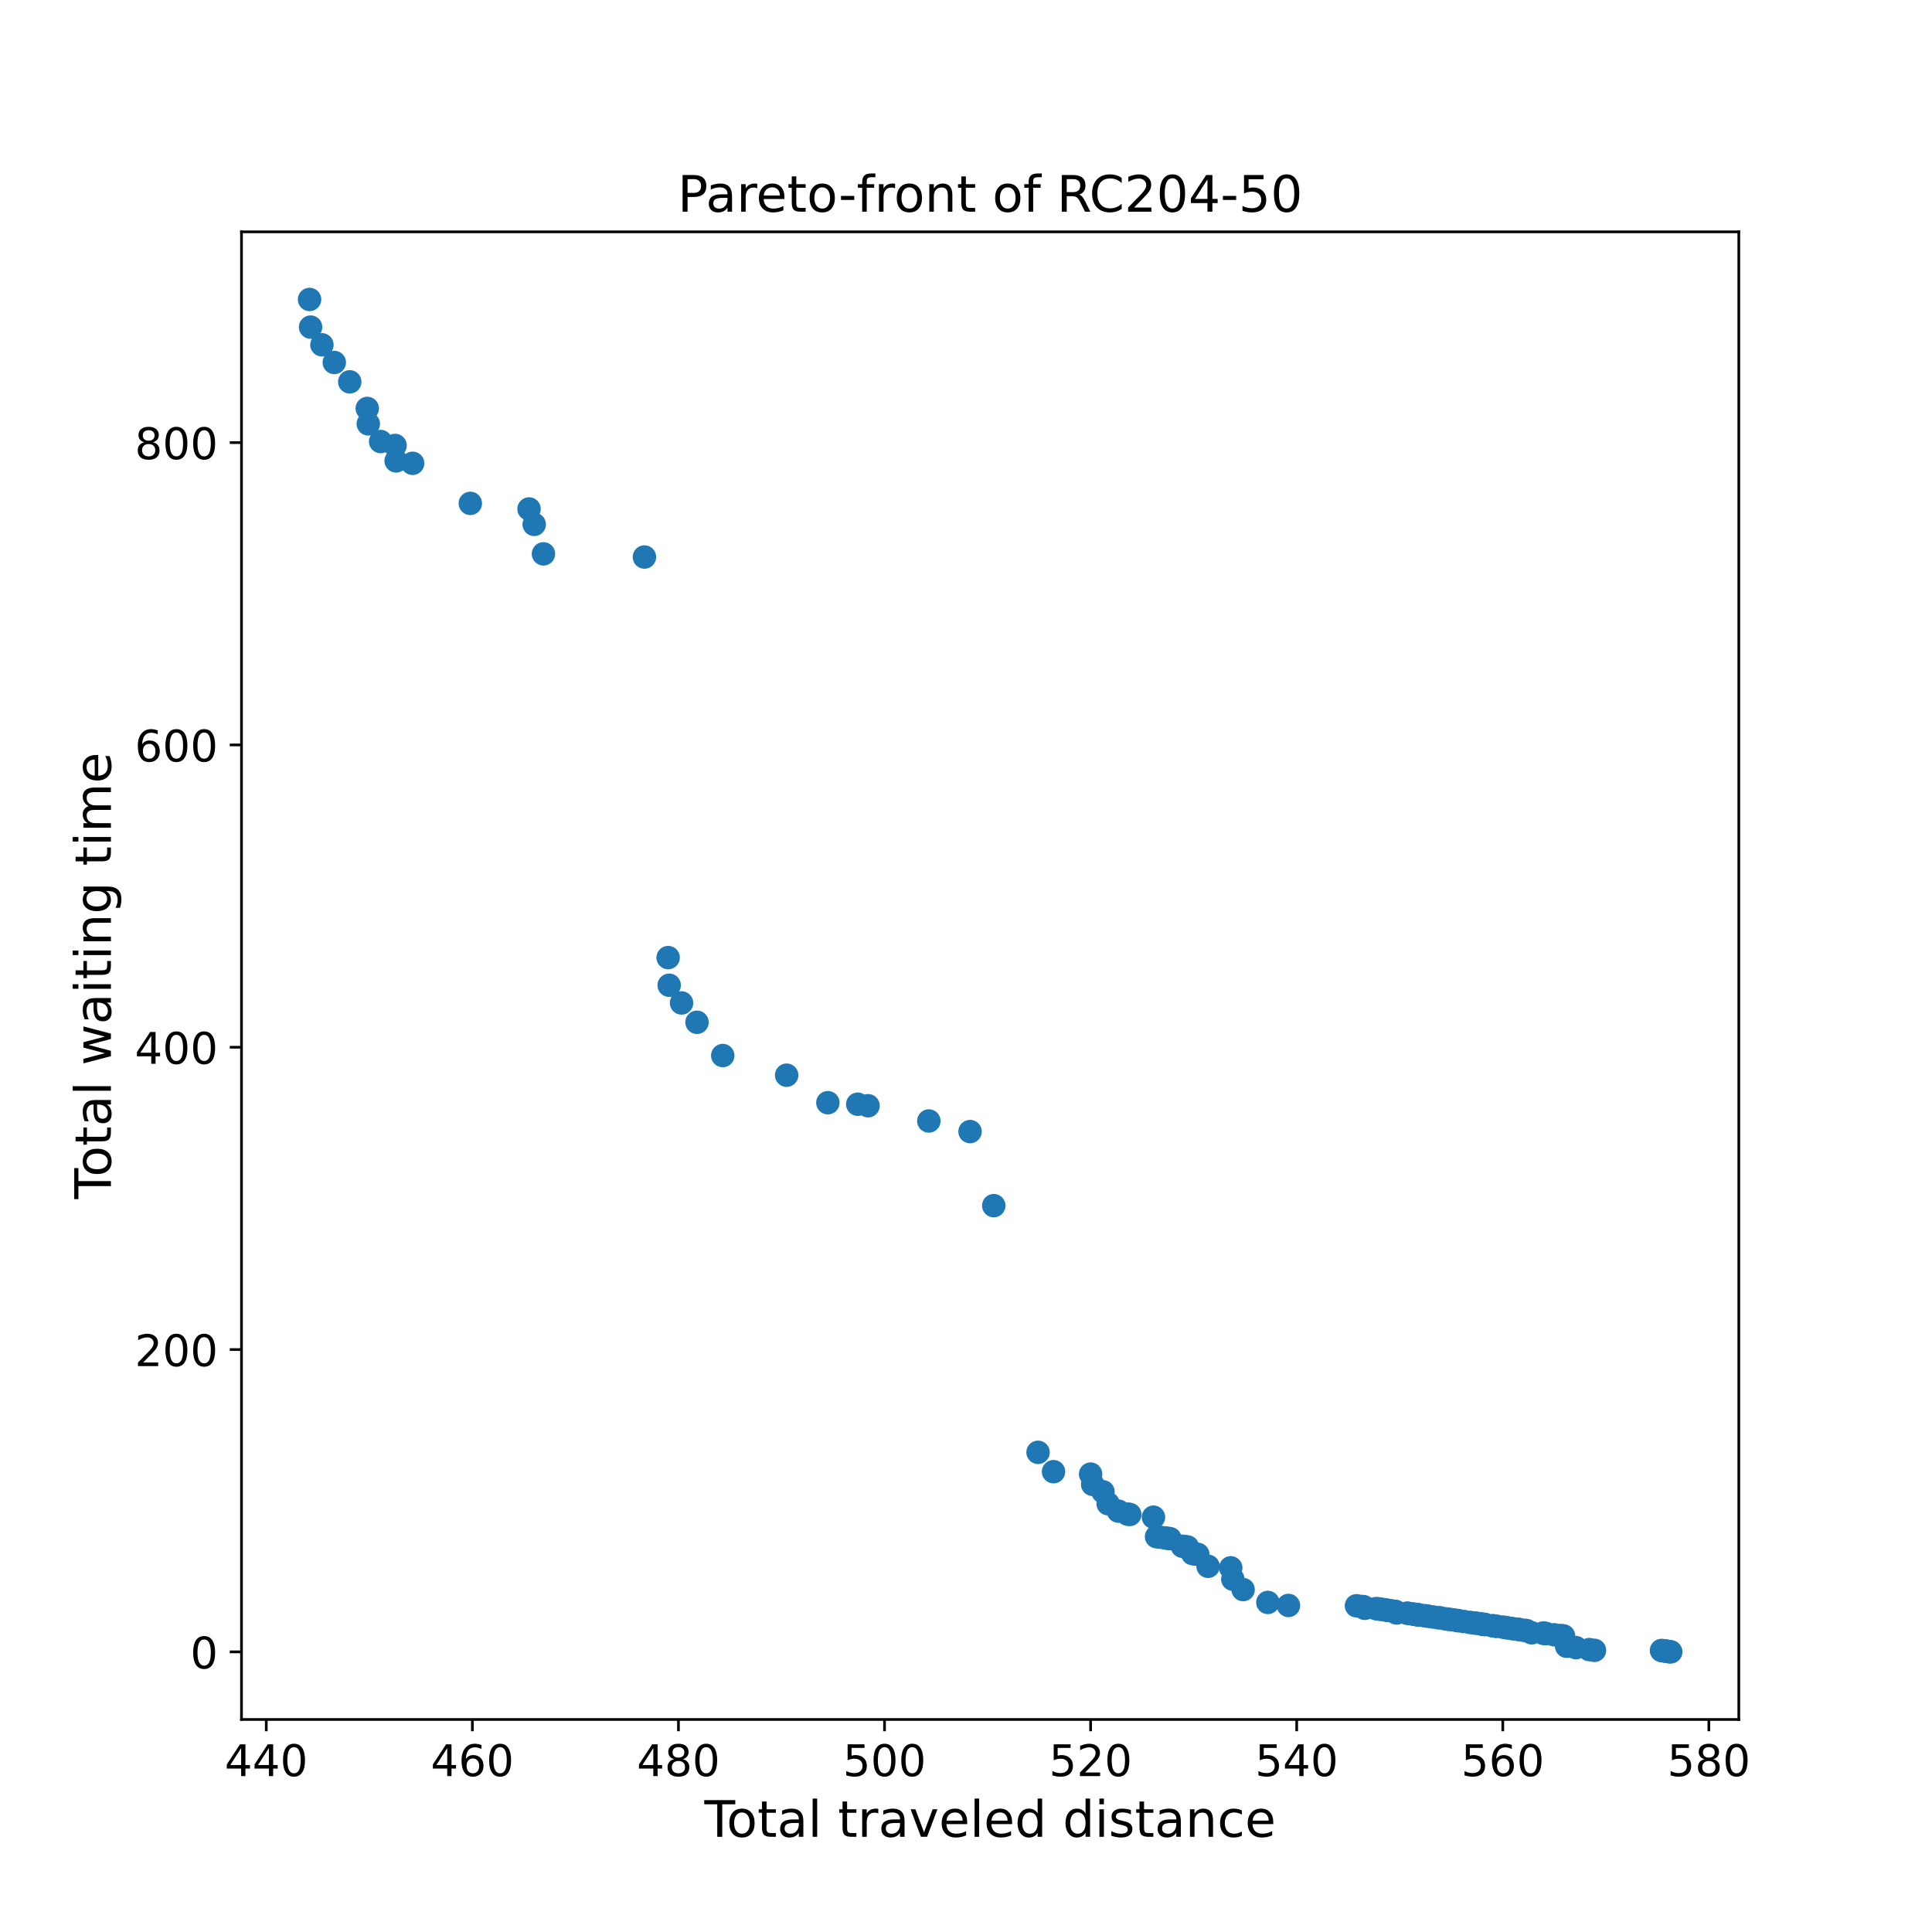 <?xml version="1.0" encoding="utf-8" standalone="no"?>
<!DOCTYPE svg PUBLIC "-//W3C//DTD SVG 1.1//EN"
  "http://www.w3.org/Graphics/SVG/1.1/DTD/svg11.dtd">
<!-- Created with matplotlib (https://matplotlib.org/) -->
<svg height="576pt" version="1.1" viewBox="0 0 576 576" width="576pt" xmlns="http://www.w3.org/2000/svg" xmlns:xlink="http://www.w3.org/1999/xlink">
 <defs>
  <style type="text/css">*{stroke-linecap:butt;stroke-linejoin:round;}</style>
 </defs>
 <g id="figure_1">
  <g id="patch_1">
   <path d="M 0 576 
L 576 576 
L 576 0 
L 0 0 
z
" style="fill:#ffffff;"/>
  </g>
  <g id="axes_1">
   <g id="patch_2">
    <path d="M 72 512.64 
L 518.4 512.64 
L 518.4 69.12 
L 72 69.12 
z
" style="fill:#ffffff;"/>
   </g>
   <g id="PathCollection_1">
    <defs>
     <path d="M 0 3 
C 0.796 3 1.559 2.684 2.121 2.121 
C 2.684 1.559 3 0.796 3 0 
C 3 -0.796 2.684 -1.559 2.121 -2.121 
C 1.559 -2.684 0.796 -3 0 -3 
C -0.796 -3 -1.559 -2.684 -2.121 -2.121 
C -2.684 -1.559 -3 -0.796 -3 0 
C -3 0.796 -2.684 1.559 -2.121 2.121 
C -1.559 2.684 -0.796 3 0 3 
z
" id="mad2c3a6e0c" style="stroke:#1f77b4;"/>
    </defs>
    <g clip-path="url(#pbe9c22f5d1)">
     <use style="fill:#1f77b4;stroke:#1f77b4;" x="92.291" xlink:href="#mad2c3a6e0c" y="89.28"/>
     <use style="fill:#1f77b4;stroke:#1f77b4;" x="92.598" xlink:href="#mad2c3a6e0c" y="97.527"/>
     <use style="fill:#1f77b4;stroke:#1f77b4;" x="95.977" xlink:href="#mad2c3a6e0c" y="102.8"/>
     <use style="fill:#1f77b4;stroke:#1f77b4;" x="99.664" xlink:href="#mad2c3a6e0c" y="108.072"/>
     <use style="fill:#1f77b4;stroke:#1f77b4;" x="104.272" xlink:href="#mad2c3a6e0c" y="113.841"/>
     <use style="fill:#1f77b4;stroke:#1f77b4;" x="109.494" xlink:href="#mad2c3a6e0c" y="121.772"/>
     <use style="fill:#1f77b4;stroke:#1f77b4;" x="109.802" xlink:href="#mad2c3a6e0c" y="126.369"/>
     <use style="fill:#1f77b4;stroke:#1f77b4;" x="113.488" xlink:href="#mad2c3a6e0c" y="131.641"/>
     <use style="fill:#1f77b4;stroke:#1f77b4;" x="117.789" xlink:href="#mad2c3a6e0c" y="132.813"/>
     <use style="fill:#1f77b4;stroke:#1f77b4;" x="118.096" xlink:href="#mad2c3a6e0c" y="137.41"/>
     <use style="fill:#1f77b4;stroke:#1f77b4;" x="123.011" xlink:href="#mad2c3a6e0c" y="138.131"/>
     <use style="fill:#1f77b4;stroke:#1f77b4;" x="140.215" xlink:href="#mad2c3a6e0c" y="150.073"/>
     <use style="fill:#1f77b4;stroke:#1f77b4;" x="157.726" xlink:href="#mad2c3a6e0c" y="151.741"/>
     <use style="fill:#1f77b4;stroke:#1f77b4;" x="159.262" xlink:href="#mad2c3a6e0c" y="156.337"/>
     <use style="fill:#1f77b4;stroke:#1f77b4;" x="162.027" xlink:href="#mad2c3a6e0c" y="165.125"/>
     <use style="fill:#1f77b4;stroke:#1f77b4;" x="192.133" xlink:href="#mad2c3a6e0c" y="166.071"/>
     <use style="fill:#1f77b4;stroke:#1f77b4;" x="199.198" xlink:href="#mad2c3a6e0c" y="285.495"/>
     <use style="fill:#1f77b4;stroke:#1f77b4;" x="199.506" xlink:href="#mad2c3a6e0c" y="293.742"/>
     <use style="fill:#1f77b4;stroke:#1f77b4;" x="203.192" xlink:href="#mad2c3a6e0c" y="299.014"/>
     <use style="fill:#1f77b4;stroke:#1f77b4;" x="207.8" xlink:href="#mad2c3a6e0c" y="304.783"/>
     <use style="fill:#1f77b4;stroke:#1f77b4;" x="215.48" xlink:href="#mad2c3a6e0c" y="314.697"/>
     <use style="fill:#1f77b4;stroke:#1f77b4;" x="234.527" xlink:href="#mad2c3a6e0c" y="320.556"/>
     <use style="fill:#1f77b4;stroke:#1f77b4;" x="246.815" xlink:href="#mad2c3a6e0c" y="328.757"/>
     <use style="fill:#1f77b4;stroke:#1f77b4;" x="255.724" xlink:href="#mad2c3a6e0c" y="329.208"/>
     <use style="fill:#1f77b4;stroke:#1f77b4;" x="258.796" xlink:href="#mad2c3a6e0c" y="329.659"/>
     <use style="fill:#1f77b4;stroke:#1f77b4;" x="276.921" xlink:href="#mad2c3a6e0c" y="334.21"/>
     <use style="fill:#1f77b4;stroke:#1f77b4;" x="289.209" xlink:href="#mad2c3a6e0c" y="337.365"/>
     <use style="fill:#1f77b4;stroke:#1f77b4;" x="296.275" xlink:href="#mad2c3a6e0c" y="359.447"/>
     <use style="fill:#1f77b4;stroke:#1f77b4;" x="309.485" xlink:href="#mad2c3a6e0c" y="432.994"/>
     <use style="fill:#1f77b4;stroke:#1f77b4;" x="314.093" xlink:href="#mad2c3a6e0c" y="438.762"/>
     <use style="fill:#1f77b4;stroke:#1f77b4;" x="325.153" xlink:href="#mad2c3a6e0c" y="439.483"/>
     <use style="fill:#1f77b4;stroke:#1f77b4;" x="325.767" xlink:href="#mad2c3a6e0c" y="442.548"/>
     <use style="fill:#1f77b4;stroke:#1f77b4;" x="328.839" xlink:href="#mad2c3a6e0c" y="444.756"/>
     <use style="fill:#1f77b4;stroke:#1f77b4;" x="330.375" xlink:href="#mad2c3a6e0c" y="448.316"/>
     <use style="fill:#1f77b4;stroke:#1f77b4;" x="333.447" xlink:href="#mad2c3a6e0c" y="450.524"/>
     <use style="fill:#1f77b4;stroke:#1f77b4;" x="336.212" xlink:href="#mad2c3a6e0c" y="451.425"/>
     <use style="fill:#1f77b4;stroke:#1f77b4;" x="336.826" xlink:href="#mad2c3a6e0c" y="451.516"/>
     <use style="fill:#1f77b4;stroke:#1f77b4;" x="343.892" xlink:href="#mad2c3a6e0c" y="452.327"/>
     <use style="fill:#1f77b4;stroke:#1f77b4;" x="344.814" xlink:href="#mad2c3a6e0c" y="458.14"/>
     <use style="fill:#1f77b4;stroke:#1f77b4;" x="345.735" xlink:href="#mad2c3a6e0c" y="458.275"/>
     <use style="fill:#1f77b4;stroke:#1f77b4;" x="347.271" xlink:href="#mad2c3a6e0c" y="458.501"/>
     <use style="fill:#1f77b4;stroke:#1f77b4;" x="348.193" xlink:href="#mad2c3a6e0c" y="458.636"/>
     <use style="fill:#1f77b4;stroke:#1f77b4;" x="348.807" xlink:href="#mad2c3a6e0c" y="458.726"/>
     <use style="fill:#1f77b4;stroke:#1f77b4;" x="352.494" xlink:href="#mad2c3a6e0c" y="460.979"/>
     <use style="fill:#1f77b4;stroke:#1f77b4;" x="353.108" xlink:href="#mad2c3a6e0c" y="461.069"/>
     <use style="fill:#1f77b4;stroke:#1f77b4;" x="354.03" xlink:href="#mad2c3a6e0c" y="461.205"/>
     <use style="fill:#1f77b4;stroke:#1f77b4;" x="355.566" xlink:href="#mad2c3a6e0c" y="463.188"/>
     <use style="fill:#1f77b4;stroke:#1f77b4;" x="356.18" xlink:href="#mad2c3a6e0c" y="463.278"/>
     <use style="fill:#1f77b4;stroke:#1f77b4;" x="357.102" xlink:href="#mad2c3a6e0c" y="463.413"/>
     <use style="fill:#1f77b4;stroke:#1f77b4;" x="360.174" xlink:href="#mad2c3a6e0c" y="466.973"/>
     <use style="fill:#1f77b4;stroke:#1f77b4;" x="366.932" xlink:href="#mad2c3a6e0c" y="467.424"/>
     <use style="fill:#1f77b4;stroke:#1f77b4;" x="367.547" xlink:href="#mad2c3a6e0c" y="470.804"/>
     <use style="fill:#1f77b4;stroke:#1f77b4;" x="370.619" xlink:href="#mad2c3a6e0c" y="473.913"/>
     <use style="fill:#1f77b4;stroke:#1f77b4;" x="377.992" xlink:href="#mad2c3a6e0c" y="477.744"/>
     <use style="fill:#1f77b4;stroke:#1f77b4;" x="384.136" xlink:href="#mad2c3a6e0c" y="478.645"/>
     <use style="fill:#1f77b4;stroke:#1f77b4;" x="404.411" xlink:href="#mad2c3a6e0c" y="478.735"/>
     <use style="fill:#1f77b4;stroke:#1f77b4;" x="405.948" xlink:href="#mad2c3a6e0c" y="478.96"/>
     <use style="fill:#1f77b4;stroke:#1f77b4;" x="406.562" xlink:href="#mad2c3a6e0c" y="479.005"/>
     <use style="fill:#1f77b4;stroke:#1f77b4;" x="406.869" xlink:href="#mad2c3a6e0c" y="479.501"/>
     <use style="fill:#1f77b4;stroke:#1f77b4;" x="410.248" xlink:href="#mad2c3a6e0c" y="479.591"/>
     <use style="fill:#1f77b4;stroke:#1f77b4;" x="410.863" xlink:href="#mad2c3a6e0c" y="479.636"/>
     <use style="fill:#1f77b4;stroke:#1f77b4;" x="411.17" xlink:href="#mad2c3a6e0c" y="479.726"/>
     <use style="fill:#1f77b4;stroke:#1f77b4;" x="411.477" xlink:href="#mad2c3a6e0c" y="479.772"/>
     <use style="fill:#1f77b4;stroke:#1f77b4;" x="412.399" xlink:href="#mad2c3a6e0c" y="479.862"/>
     <use style="fill:#1f77b4;stroke:#1f77b4;" x="413.013" xlink:href="#mad2c3a6e0c" y="479.997"/>
     <use style="fill:#1f77b4;stroke:#1f77b4;" x="413.628" xlink:href="#mad2c3a6e0c" y="480.087"/>
     <use style="fill:#1f77b4;stroke:#1f77b4;" x="413.935" xlink:href="#mad2c3a6e0c" y="480.132"/>
     <use style="fill:#1f77b4;stroke:#1f77b4;" x="415.164" xlink:href="#mad2c3a6e0c" y="480.312"/>
     <use style="fill:#1f77b4;stroke:#1f77b4;" x="415.778" xlink:href="#mad2c3a6e0c" y="480.402"/>
     <use style="fill:#1f77b4;stroke:#1f77b4;" x="416.085" xlink:href="#mad2c3a6e0c" y="480.448"/>
     <use style="fill:#1f77b4;stroke:#1f77b4;" x="416.392" xlink:href="#mad2c3a6e0c" y="480.898"/>
     <use style="fill:#1f77b4;stroke:#1f77b4;" x="419.465" xlink:href="#mad2c3a6e0c" y="480.943"/>
     <use style="fill:#1f77b4;stroke:#1f77b4;" x="419.772" xlink:href="#mad2c3a6e0c" y="480.988"/>
     <use style="fill:#1f77b4;stroke:#1f77b4;" x="420.693" xlink:href="#mad2c3a6e0c" y="481.124"/>
     <use style="fill:#1f77b4;stroke:#1f77b4;" x="421.615" xlink:href="#mad2c3a6e0c" y="481.259"/>
     <use style="fill:#1f77b4;stroke:#1f77b4;" x="421.922" xlink:href="#mad2c3a6e0c" y="481.304"/>
     <use style="fill:#1f77b4;stroke:#1f77b4;" x="422.229" xlink:href="#mad2c3a6e0c" y="481.349"/>
     <use style="fill:#1f77b4;stroke:#1f77b4;" x="422.537" xlink:href="#mad2c3a6e0c" y="481.394"/>
     <use style="fill:#1f77b4;stroke:#1f77b4;" x="422.844" xlink:href="#mad2c3a6e0c" y="481.439"/>
     <use style="fill:#1f77b4;stroke:#1f77b4;" x="423.151" xlink:href="#mad2c3a6e0c" y="481.484"/>
     <use style="fill:#1f77b4;stroke:#1f77b4;" x="424.687" xlink:href="#mad2c3a6e0c" y="481.709"/>
     <use style="fill:#1f77b4;stroke:#1f77b4;" x="425.301" xlink:href="#mad2c3a6e0c" y="481.754"/>
     <use style="fill:#1f77b4;stroke:#1f77b4;" x="425.609" xlink:href="#mad2c3a6e0c" y="481.845"/>
     <use style="fill:#1f77b4;stroke:#1f77b4;" x="427.145" xlink:href="#mad2c3a6e0c" y="482.07"/>
     <use style="fill:#1f77b4;stroke:#1f77b4;" x="428.681" xlink:href="#mad2c3a6e0c" y="482.295"/>
     <use style="fill:#1f77b4;stroke:#1f77b4;" x="429.295" xlink:href="#mad2c3a6e0c" y="482.34"/>
     <use style="fill:#1f77b4;stroke:#1f77b4;" x="430.831" xlink:href="#mad2c3a6e0c" y="482.611"/>
     <use style="fill:#1f77b4;stroke:#1f77b4;" x="431.753" xlink:href="#mad2c3a6e0c" y="482.746"/>
     <use style="fill:#1f77b4;stroke:#1f77b4;" x="432.367" xlink:href="#mad2c3a6e0c" y="482.836"/>
     <use style="fill:#1f77b4;stroke:#1f77b4;" x="433.596" xlink:href="#mad2c3a6e0c" y="482.971"/>
     <use style="fill:#1f77b4;stroke:#1f77b4;" x="434.518" xlink:href="#mad2c3a6e0c" y="483.151"/>
     <use style="fill:#1f77b4;stroke:#1f77b4;" x="434.825" xlink:href="#mad2c3a6e0c" y="483.197"/>
     <use style="fill:#1f77b4;stroke:#1f77b4;" x="436.361" xlink:href="#mad2c3a6e0c" y="483.422"/>
     <use style="fill:#1f77b4;stroke:#1f77b4;" x="438.204" xlink:href="#mad2c3a6e0c" y="483.692"/>
     <use style="fill:#1f77b4;stroke:#1f77b4;" x="439.433" xlink:href="#mad2c3a6e0c" y="483.873"/>
     <use style="fill:#1f77b4;stroke:#1f77b4;" x="440.047" xlink:href="#mad2c3a6e0c" y="483.918"/>
     <use style="fill:#1f77b4;stroke:#1f77b4;" x="441.276" xlink:href="#mad2c3a6e0c" y="484.098"/>
     <use style="fill:#1f77b4;stroke:#1f77b4;" x="441.891" xlink:href="#mad2c3a6e0c" y="484.233"/>
     <use style="fill:#1f77b4;stroke:#1f77b4;" x="442.505" xlink:href="#mad2c3a6e0c" y="484.278"/>
     <use style="fill:#1f77b4;stroke:#1f77b4;" x="442.812" xlink:href="#mad2c3a6e0c" y="484.368"/>
     <use style="fill:#1f77b4;stroke:#1f77b4;" x="444.963" xlink:href="#mad2c3a6e0c" y="484.684"/>
     <use style="fill:#1f77b4;stroke:#1f77b4;" x="445.27" xlink:href="#mad2c3a6e0c" y="484.729"/>
     <use style="fill:#1f77b4;stroke:#1f77b4;" x="445.884" xlink:href="#mad2c3a6e0c" y="484.819"/>
     <use style="fill:#1f77b4;stroke:#1f77b4;" x="446.191" xlink:href="#mad2c3a6e0c" y="484.864"/>
     <use style="fill:#1f77b4;stroke:#1f77b4;" x="448.035" xlink:href="#mad2c3a6e0c" y="485.089"/>
     <use style="fill:#1f77b4;stroke:#1f77b4;" x="448.956" xlink:href="#mad2c3a6e0c" y="485.224"/>
     <use style="fill:#1f77b4;stroke:#1f77b4;" x="449.263" xlink:href="#mad2c3a6e0c" y="485.315"/>
     <use style="fill:#1f77b4;stroke:#1f77b4;" x="450.492" xlink:href="#mad2c3a6e0c" y="485.495"/>
     <use style="fill:#1f77b4;stroke:#1f77b4;" x="451.414" xlink:href="#mad2c3a6e0c" y="485.63"/>
     <use style="fill:#1f77b4;stroke:#1f77b4;" x="452.643" xlink:href="#mad2c3a6e0c" y="485.765"/>
     <use style="fill:#1f77b4;stroke:#1f77b4;" x="452.95" xlink:href="#mad2c3a6e0c" y="485.855"/>
     <use style="fill:#1f77b4;stroke:#1f77b4;" x="454.486" xlink:href="#mad2c3a6e0c" y="486.081"/>
     <use style="fill:#1f77b4;stroke:#1f77b4;" x="455.1" xlink:href="#mad2c3a6e0c" y="486.126"/>
     <use style="fill:#1f77b4;stroke:#1f77b4;" x="456.636" xlink:href="#mad2c3a6e0c" y="486.802"/>
     <use style="fill:#1f77b4;stroke:#1f77b4;" x="460.016" xlink:href="#mad2c3a6e0c" y="486.892"/>
     <use style="fill:#1f77b4;stroke:#1f77b4;" x="460.323" xlink:href="#mad2c3a6e0c" y="486.937"/>
     <use style="fill:#1f77b4;stroke:#1f77b4;" x="460.63" xlink:href="#mad2c3a6e0c" y="486.982"/>
     <use style="fill:#1f77b4;stroke:#1f77b4;" x="460.937" xlink:href="#mad2c3a6e0c" y="487.027"/>
     <use style="fill:#1f77b4;stroke:#1f77b4;" x="463.395" xlink:href="#mad2c3a6e0c" y="487.388"/>
     <use style="fill:#1f77b4;stroke:#1f77b4;" x="465.238" xlink:href="#mad2c3a6e0c" y="487.613"/>
     <use style="fill:#1f77b4;stroke:#1f77b4;" x="465.853" xlink:href="#mad2c3a6e0c" y="487.703"/>
     <use style="fill:#1f77b4;stroke:#1f77b4;" x="466.16" xlink:href="#mad2c3a6e0c" y="487.748"/>
     <use style="fill:#1f77b4;stroke:#1f77b4;" x="467.081" xlink:href="#mad2c3a6e0c" y="490.813"/>
     <use style="fill:#1f77b4;stroke:#1f77b4;" x="469.846" xlink:href="#mad2c3a6e0c" y="491.218"/>
     <use style="fill:#1f77b4;stroke:#1f77b4;" x="473.84" xlink:href="#mad2c3a6e0c" y="491.804"/>
     <use style="fill:#1f77b4;stroke:#1f77b4;" x="475.376" xlink:href="#mad2c3a6e0c" y="492.029"/>
     <use style="fill:#1f77b4;stroke:#1f77b4;" x="495.344" xlink:href="#mad2c3a6e0c" y="492.074"/>
     <use style="fill:#1f77b4;stroke:#1f77b4;" x="495.651" xlink:href="#mad2c3a6e0c" y="492.119"/>
     <use style="fill:#1f77b4;stroke:#1f77b4;" x="496.266" xlink:href="#mad2c3a6e0c" y="492.21"/>
     <use style="fill:#1f77b4;stroke:#1f77b4;" x="496.573" xlink:href="#mad2c3a6e0c" y="492.255"/>
     <use style="fill:#1f77b4;stroke:#1f77b4;" x="496.88" xlink:href="#mad2c3a6e0c" y="492.3"/>
     <use style="fill:#1f77b4;stroke:#1f77b4;" x="497.187" xlink:href="#mad2c3a6e0c" y="492.345"/>
     <use style="fill:#1f77b4;stroke:#1f77b4;" x="497.495" xlink:href="#mad2c3a6e0c" y="492.39"/>
     <use style="fill:#1f77b4;stroke:#1f77b4;" x="497.802" xlink:href="#mad2c3a6e0c" y="492.435"/>
     <use style="fill:#1f77b4;stroke:#1f77b4;" x="498.109" xlink:href="#mad2c3a6e0c" y="492.48"/>
    </g>
   </g>
   <g id="matplotlib.axis_1">
    <g id="xtick_1">
     <g id="line2d_1">
      <defs>
       <path d="M 0 0 
L 0 3.5 
" id="mbef4d3a535" style="stroke:#000000;stroke-width:0.8;"/>
      </defs>
      <g>
       <use style="stroke:#000000;stroke-width:0.8;" x="79.388" xlink:href="#mbef4d3a535" y="512.64"/>
      </g>
     </g>
     <g id="text_1">
      <!-- 440 -->
      <g transform="translate(66.981 529.518)scale(0.13 -0.13)">
       <defs>
        <path d="M 37.797 64.312 
L 12.891 25.391 
L 37.797 25.391 
z
M 35.203 72.906 
L 47.609 72.906 
L 47.609 25.391 
L 58.016 25.391 
L 58.016 17.188 
L 47.609 17.188 
L 47.609 0 
L 37.797 0 
L 37.797 17.188 
L 4.891 17.188 
L 4.891 26.703 
z
" id="DejaVuSans-52"/>
        <path d="M 31.781 66.406 
Q 24.172 66.406 20.328 58.906 
Q 16.5 51.422 16.5 36.375 
Q 16.5 21.391 20.328 13.891 
Q 24.172 6.391 31.781 6.391 
Q 39.453 6.391 43.281 13.891 
Q 47.125 21.391 47.125 36.375 
Q 47.125 51.422 43.281 58.906 
Q 39.453 66.406 31.781 66.406 
z
M 31.781 74.219 
Q 44.047 74.219 50.516 64.516 
Q 56.984 54.828 56.984 36.375 
Q 56.984 17.969 50.516 8.266 
Q 44.047 -1.422 31.781 -1.422 
Q 19.531 -1.422 13.062 8.266 
Q 6.594 17.969 6.594 36.375 
Q 6.594 54.828 13.062 64.516 
Q 19.531 74.219 31.781 74.219 
z
" id="DejaVuSans-48"/>
       </defs>
       <use xlink:href="#DejaVuSans-52"/>
       <use x="63.623" xlink:href="#DejaVuSans-52"/>
       <use x="127.246" xlink:href="#DejaVuSans-48"/>
      </g>
     </g>
    </g>
    <g id="xtick_2">
     <g id="line2d_2">
      <g>
       <use style="stroke:#000000;stroke-width:0.8;" x="140.829" xlink:href="#mbef4d3a535" y="512.64"/>
      </g>
     </g>
     <g id="text_2">
      <!-- 460 -->
      <g transform="translate(128.422 529.518)scale(0.13 -0.13)">
       <defs>
        <path d="M 33.016 40.375 
Q 26.375 40.375 22.484 35.828 
Q 18.609 31.297 18.609 23.391 
Q 18.609 15.531 22.484 10.953 
Q 26.375 6.391 33.016 6.391 
Q 39.656 6.391 43.531 10.953 
Q 47.406 15.531 47.406 23.391 
Q 47.406 31.297 43.531 35.828 
Q 39.656 40.375 33.016 40.375 
z
M 52.594 71.297 
L 52.594 62.312 
Q 48.875 64.062 45.094 64.984 
Q 41.312 65.922 37.594 65.922 
Q 27.828 65.922 22.672 59.328 
Q 17.531 52.734 16.797 39.406 
Q 19.672 43.656 24.016 45.922 
Q 28.375 48.188 33.594 48.188 
Q 44.578 48.188 50.953 41.516 
Q 57.328 34.859 57.328 23.391 
Q 57.328 12.156 50.688 5.359 
Q 44.047 -1.422 33.016 -1.422 
Q 20.359 -1.422 13.672 8.266 
Q 6.984 17.969 6.984 36.375 
Q 6.984 53.656 15.188 63.938 
Q 23.391 74.219 37.203 74.219 
Q 40.922 74.219 44.703 73.484 
Q 48.484 72.75 52.594 71.297 
z
" id="DejaVuSans-54"/>
       </defs>
       <use xlink:href="#DejaVuSans-52"/>
       <use x="63.623" xlink:href="#DejaVuSans-54"/>
       <use x="127.246" xlink:href="#DejaVuSans-48"/>
      </g>
     </g>
    </g>
    <g id="xtick_3">
     <g id="line2d_3">
      <g>
       <use style="stroke:#000000;stroke-width:0.8;" x="202.27" xlink:href="#mbef4d3a535" y="512.64"/>
      </g>
     </g>
     <g id="text_3">
      <!-- 480 -->
      <g transform="translate(189.864 529.518)scale(0.13 -0.13)">
       <defs>
        <path d="M 31.781 34.625 
Q 24.75 34.625 20.719 30.859 
Q 16.703 27.094 16.703 20.516 
Q 16.703 13.922 20.719 10.156 
Q 24.75 6.391 31.781 6.391 
Q 38.812 6.391 42.859 10.172 
Q 46.922 13.969 46.922 20.516 
Q 46.922 27.094 42.891 30.859 
Q 38.875 34.625 31.781 34.625 
z
M 21.922 38.812 
Q 15.578 40.375 12.031 44.719 
Q 8.5 49.078 8.5 55.328 
Q 8.5 64.062 14.719 69.141 
Q 20.953 74.219 31.781 74.219 
Q 42.672 74.219 48.875 69.141 
Q 55.078 64.062 55.078 55.328 
Q 55.078 49.078 51.531 44.719 
Q 48 40.375 41.703 38.812 
Q 48.828 37.156 52.797 32.312 
Q 56.781 27.484 56.781 20.516 
Q 56.781 9.906 50.312 4.234 
Q 43.844 -1.422 31.781 -1.422 
Q 19.734 -1.422 13.25 4.234 
Q 6.781 9.906 6.781 20.516 
Q 6.781 27.484 10.781 32.312 
Q 14.797 37.156 21.922 38.812 
z
M 18.312 54.391 
Q 18.312 48.734 21.844 45.562 
Q 25.391 42.391 31.781 42.391 
Q 38.141 42.391 41.719 45.562 
Q 45.312 48.734 45.312 54.391 
Q 45.312 60.062 41.719 63.234 
Q 38.141 66.406 31.781 66.406 
Q 25.391 66.406 21.844 63.234 
Q 18.312 60.062 18.312 54.391 
z
" id="DejaVuSans-56"/>
       </defs>
       <use xlink:href="#DejaVuSans-52"/>
       <use x="63.623" xlink:href="#DejaVuSans-56"/>
       <use x="127.246" xlink:href="#DejaVuSans-48"/>
      </g>
     </g>
    </g>
    <g id="xtick_4">
     <g id="line2d_4">
      <g>
       <use style="stroke:#000000;stroke-width:0.8;" x="263.711" xlink:href="#mbef4d3a535" y="512.64"/>
      </g>
     </g>
     <g id="text_4">
      <!-- 500 -->
      <g transform="translate(251.305 529.518)scale(0.13 -0.13)">
       <defs>
        <path d="M 10.797 72.906 
L 49.516 72.906 
L 49.516 64.594 
L 19.828 64.594 
L 19.828 46.734 
Q 21.969 47.469 24.109 47.828 
Q 26.266 48.188 28.422 48.188 
Q 40.625 48.188 47.75 41.5 
Q 54.891 34.812 54.891 23.391 
Q 54.891 11.625 47.562 5.094 
Q 40.234 -1.422 26.906 -1.422 
Q 22.312 -1.422 17.547 -0.641 
Q 12.797 0.141 7.719 1.703 
L 7.719 11.625 
Q 12.109 9.234 16.797 8.062 
Q 21.484 6.891 26.703 6.891 
Q 35.156 6.891 40.078 11.328 
Q 45.016 15.766 45.016 23.391 
Q 45.016 31 40.078 35.438 
Q 35.156 39.891 26.703 39.891 
Q 22.75 39.891 18.812 39.016 
Q 14.891 38.141 10.797 36.281 
z
" id="DejaVuSans-53"/>
       </defs>
       <use xlink:href="#DejaVuSans-53"/>
       <use x="63.623" xlink:href="#DejaVuSans-48"/>
       <use x="127.246" xlink:href="#DejaVuSans-48"/>
      </g>
     </g>
    </g>
    <g id="xtick_5">
     <g id="line2d_5">
      <g>
       <use style="stroke:#000000;stroke-width:0.8;" x="325.153" xlink:href="#mbef4d3a535" y="512.64"/>
      </g>
     </g>
     <g id="text_5">
      <!-- 520 -->
      <g transform="translate(312.746 529.518)scale(0.13 -0.13)">
       <defs>
        <path d="M 19.188 8.297 
L 53.609 8.297 
L 53.609 0 
L 7.328 0 
L 7.328 8.297 
Q 12.938 14.109 22.625 23.891 
Q 32.328 33.688 34.812 36.531 
Q 39.547 41.844 41.422 45.531 
Q 43.312 49.219 43.312 52.781 
Q 43.312 58.594 39.234 62.25 
Q 35.156 65.922 28.609 65.922 
Q 23.969 65.922 18.812 64.312 
Q 13.672 62.703 7.812 59.422 
L 7.812 69.391 
Q 13.766 71.781 18.938 73 
Q 24.125 74.219 28.422 74.219 
Q 39.75 74.219 46.484 68.547 
Q 53.219 62.891 53.219 53.422 
Q 53.219 48.922 51.531 44.891 
Q 49.859 40.875 45.406 35.406 
Q 44.188 33.984 37.641 27.219 
Q 31.109 20.453 19.188 8.297 
z
" id="DejaVuSans-50"/>
       </defs>
       <use xlink:href="#DejaVuSans-53"/>
       <use x="63.623" xlink:href="#DejaVuSans-50"/>
       <use x="127.246" xlink:href="#DejaVuSans-48"/>
      </g>
     </g>
    </g>
    <g id="xtick_6">
     <g id="line2d_6">
      <g>
       <use style="stroke:#000000;stroke-width:0.8;" x="386.594" xlink:href="#mbef4d3a535" y="512.64"/>
      </g>
     </g>
     <g id="text_6">
      <!-- 540 -->
      <g transform="translate(374.187 529.518)scale(0.13 -0.13)">
       <use xlink:href="#DejaVuSans-53"/>
       <use x="63.623" xlink:href="#DejaVuSans-52"/>
       <use x="127.246" xlink:href="#DejaVuSans-48"/>
      </g>
     </g>
    </g>
    <g id="xtick_7">
     <g id="line2d_7">
      <g>
       <use style="stroke:#000000;stroke-width:0.8;" x="448.035" xlink:href="#mbef4d3a535" y="512.64"/>
      </g>
     </g>
     <g id="text_7">
      <!-- 560 -->
      <g transform="translate(435.628 529.518)scale(0.13 -0.13)">
       <use xlink:href="#DejaVuSans-53"/>
       <use x="63.623" xlink:href="#DejaVuSans-54"/>
       <use x="127.246" xlink:href="#DejaVuSans-48"/>
      </g>
     </g>
    </g>
    <g id="xtick_8">
     <g id="line2d_8">
      <g>
       <use style="stroke:#000000;stroke-width:0.8;" x="509.476" xlink:href="#mbef4d3a535" y="512.64"/>
      </g>
     </g>
     <g id="text_8">
      <!-- 580 -->
      <g transform="translate(497.069 529.518)scale(0.13 -0.13)">
       <use xlink:href="#DejaVuSans-53"/>
       <use x="63.623" xlink:href="#DejaVuSans-56"/>
       <use x="127.246" xlink:href="#DejaVuSans-48"/>
      </g>
     </g>
    </g>
    <g id="text_9">
     <!-- Total traveled distance -->
     <g transform="translate(210.005 547.619)scale(0.15 -0.15)">
      <defs>
       <path d="M -0.297 72.906 
L 61.375 72.906 
L 61.375 64.594 
L 35.5 64.594 
L 35.5 0 
L 25.594 0 
L 25.594 64.594 
L -0.297 64.594 
z
" id="DejaVuSans-84"/>
       <path d="M 30.609 48.391 
Q 23.391 48.391 19.188 42.75 
Q 14.984 37.109 14.984 27.297 
Q 14.984 17.484 19.156 11.844 
Q 23.344 6.203 30.609 6.203 
Q 37.797 6.203 41.984 11.859 
Q 46.188 17.531 46.188 27.297 
Q 46.188 37.016 41.984 42.703 
Q 37.797 48.391 30.609 48.391 
z
M 30.609 56 
Q 42.328 56 49.016 48.375 
Q 55.719 40.766 55.719 27.297 
Q 55.719 13.875 49.016 6.219 
Q 42.328 -1.422 30.609 -1.422 
Q 18.844 -1.422 12.172 6.219 
Q 5.516 13.875 5.516 27.297 
Q 5.516 40.766 12.172 48.375 
Q 18.844 56 30.609 56 
z
" id="DejaVuSans-111"/>
       <path d="M 18.312 70.219 
L 18.312 54.688 
L 36.812 54.688 
L 36.812 47.703 
L 18.312 47.703 
L 18.312 18.016 
Q 18.312 11.328 20.141 9.422 
Q 21.969 7.516 27.594 7.516 
L 36.812 7.516 
L 36.812 0 
L 27.594 0 
Q 17.188 0 13.234 3.875 
Q 9.281 7.766 9.281 18.016 
L 9.281 47.703 
L 2.688 47.703 
L 2.688 54.688 
L 9.281 54.688 
L 9.281 70.219 
z
" id="DejaVuSans-116"/>
       <path d="M 34.281 27.484 
Q 23.391 27.484 19.188 25 
Q 14.984 22.516 14.984 16.5 
Q 14.984 11.719 18.141 8.906 
Q 21.297 6.109 26.703 6.109 
Q 34.188 6.109 38.703 11.406 
Q 43.219 16.703 43.219 25.484 
L 43.219 27.484 
z
M 52.203 31.203 
L 52.203 0 
L 43.219 0 
L 43.219 8.297 
Q 40.141 3.328 35.547 0.953 
Q 30.953 -1.422 24.312 -1.422 
Q 15.922 -1.422 10.953 3.297 
Q 6 8.016 6 15.922 
Q 6 25.141 12.172 29.828 
Q 18.359 34.516 30.609 34.516 
L 43.219 34.516 
L 43.219 35.406 
Q 43.219 41.609 39.141 45 
Q 35.062 48.391 27.688 48.391 
Q 23 48.391 18.547 47.266 
Q 14.109 46.141 10.016 43.891 
L 10.016 52.203 
Q 14.938 54.109 19.578 55.047 
Q 24.219 56 28.609 56 
Q 40.484 56 46.344 49.844 
Q 52.203 43.703 52.203 31.203 
z
" id="DejaVuSans-97"/>
       <path d="M 9.422 75.984 
L 18.406 75.984 
L 18.406 0 
L 9.422 0 
z
" id="DejaVuSans-108"/>
       <path id="DejaVuSans-32"/>
       <path d="M 41.109 46.297 
Q 39.594 47.172 37.812 47.578 
Q 36.031 48 33.891 48 
Q 26.266 48 22.188 43.047 
Q 18.109 38.094 18.109 28.812 
L 18.109 0 
L 9.078 0 
L 9.078 54.688 
L 18.109 54.688 
L 18.109 46.188 
Q 20.953 51.172 25.484 53.578 
Q 30.031 56 36.531 56 
Q 37.453 56 38.578 55.875 
Q 39.703 55.766 41.062 55.516 
z
" id="DejaVuSans-114"/>
       <path d="M 2.984 54.688 
L 12.5 54.688 
L 29.594 8.797 
L 46.688 54.688 
L 56.203 54.688 
L 35.688 0 
L 23.484 0 
z
" id="DejaVuSans-118"/>
       <path d="M 56.203 29.594 
L 56.203 25.203 
L 14.891 25.203 
Q 15.484 15.922 20.484 11.062 
Q 25.484 6.203 34.422 6.203 
Q 39.594 6.203 44.453 7.469 
Q 49.312 8.734 54.109 11.281 
L 54.109 2.781 
Q 49.266 0.734 44.188 -0.344 
Q 39.109 -1.422 33.891 -1.422 
Q 20.797 -1.422 13.156 6.188 
Q 5.516 13.812 5.516 26.812 
Q 5.516 40.234 12.766 48.109 
Q 20.016 56 32.328 56 
Q 43.359 56 49.781 48.891 
Q 56.203 41.797 56.203 29.594 
z
M 47.219 32.234 
Q 47.125 39.594 43.094 43.984 
Q 39.062 48.391 32.422 48.391 
Q 24.906 48.391 20.391 44.141 
Q 15.875 39.891 15.188 32.172 
z
" id="DejaVuSans-101"/>
       <path d="M 45.406 46.391 
L 45.406 75.984 
L 54.391 75.984 
L 54.391 0 
L 45.406 0 
L 45.406 8.203 
Q 42.578 3.328 38.25 0.953 
Q 33.938 -1.422 27.875 -1.422 
Q 17.969 -1.422 11.734 6.484 
Q 5.516 14.406 5.516 27.297 
Q 5.516 40.188 11.734 48.094 
Q 17.969 56 27.875 56 
Q 33.938 56 38.25 53.625 
Q 42.578 51.266 45.406 46.391 
z
M 14.797 27.297 
Q 14.797 17.391 18.875 11.75 
Q 22.953 6.109 30.078 6.109 
Q 37.203 6.109 41.297 11.75 
Q 45.406 17.391 45.406 27.297 
Q 45.406 37.203 41.297 42.844 
Q 37.203 48.484 30.078 48.484 
Q 22.953 48.484 18.875 42.844 
Q 14.797 37.203 14.797 27.297 
z
" id="DejaVuSans-100"/>
       <path d="M 9.422 54.688 
L 18.406 54.688 
L 18.406 0 
L 9.422 0 
z
M 9.422 75.984 
L 18.406 75.984 
L 18.406 64.594 
L 9.422 64.594 
z
" id="DejaVuSans-105"/>
       <path d="M 44.281 53.078 
L 44.281 44.578 
Q 40.484 46.531 36.375 47.5 
Q 32.281 48.484 27.875 48.484 
Q 21.188 48.484 17.844 46.438 
Q 14.5 44.391 14.5 40.281 
Q 14.5 37.156 16.891 35.375 
Q 19.281 33.594 26.516 31.984 
L 29.594 31.297 
Q 39.156 29.25 43.188 25.516 
Q 47.219 21.781 47.219 15.094 
Q 47.219 7.469 41.188 3.016 
Q 35.156 -1.422 24.609 -1.422 
Q 20.219 -1.422 15.453 -0.562 
Q 10.688 0.297 5.422 2 
L 5.422 11.281 
Q 10.406 8.688 15.234 7.391 
Q 20.062 6.109 24.812 6.109 
Q 31.156 6.109 34.562 8.281 
Q 37.984 10.453 37.984 14.406 
Q 37.984 18.062 35.516 20.016 
Q 33.062 21.969 24.703 23.781 
L 21.578 24.516 
Q 13.234 26.266 9.516 29.906 
Q 5.812 33.547 5.812 39.891 
Q 5.812 47.609 11.281 51.797 
Q 16.75 56 26.812 56 
Q 31.781 56 36.172 55.266 
Q 40.578 54.547 44.281 53.078 
z
" id="DejaVuSans-115"/>
       <path d="M 54.891 33.016 
L 54.891 0 
L 45.906 0 
L 45.906 32.719 
Q 45.906 40.484 42.875 44.328 
Q 39.844 48.188 33.797 48.188 
Q 26.516 48.188 22.312 43.547 
Q 18.109 38.922 18.109 30.906 
L 18.109 0 
L 9.078 0 
L 9.078 54.688 
L 18.109 54.688 
L 18.109 46.188 
Q 21.344 51.125 25.703 53.562 
Q 30.078 56 35.797 56 
Q 45.219 56 50.047 50.172 
Q 54.891 44.344 54.891 33.016 
z
" id="DejaVuSans-110"/>
       <path d="M 48.781 52.594 
L 48.781 44.188 
Q 44.969 46.297 41.141 47.344 
Q 37.312 48.391 33.406 48.391 
Q 24.656 48.391 19.812 42.844 
Q 14.984 37.312 14.984 27.297 
Q 14.984 17.281 19.812 11.734 
Q 24.656 6.203 33.406 6.203 
Q 37.312 6.203 41.141 7.25 
Q 44.969 8.297 48.781 10.406 
L 48.781 2.094 
Q 45.016 0.344 40.984 -0.531 
Q 36.969 -1.422 32.422 -1.422 
Q 20.062 -1.422 12.781 6.344 
Q 5.516 14.109 5.516 27.297 
Q 5.516 40.672 12.859 48.328 
Q 20.219 56 33.016 56 
Q 37.156 56 41.109 55.141 
Q 45.062 54.297 48.781 52.594 
z
" id="DejaVuSans-99"/>
      </defs>
      <use xlink:href="#DejaVuSans-84"/>
      <use x="44.084" xlink:href="#DejaVuSans-111"/>
      <use x="105.266" xlink:href="#DejaVuSans-116"/>
      <use x="144.475" xlink:href="#DejaVuSans-97"/>
      <use x="205.754" xlink:href="#DejaVuSans-108"/>
      <use x="233.537" xlink:href="#DejaVuSans-32"/>
      <use x="265.324" xlink:href="#DejaVuSans-116"/>
      <use x="304.533" xlink:href="#DejaVuSans-114"/>
      <use x="345.646" xlink:href="#DejaVuSans-97"/>
      <use x="406.926" xlink:href="#DejaVuSans-118"/>
      <use x="466.105" xlink:href="#DejaVuSans-101"/>
      <use x="527.629" xlink:href="#DejaVuSans-108"/>
      <use x="555.412" xlink:href="#DejaVuSans-101"/>
      <use x="616.936" xlink:href="#DejaVuSans-100"/>
      <use x="680.412" xlink:href="#DejaVuSans-32"/>
      <use x="712.199" xlink:href="#DejaVuSans-100"/>
      <use x="775.676" xlink:href="#DejaVuSans-105"/>
      <use x="803.459" xlink:href="#DejaVuSans-115"/>
      <use x="855.559" xlink:href="#DejaVuSans-116"/>
      <use x="894.768" xlink:href="#DejaVuSans-97"/>
      <use x="956.047" xlink:href="#DejaVuSans-110"/>
      <use x="1019.426" xlink:href="#DejaVuSans-99"/>
      <use x="1074.406" xlink:href="#DejaVuSans-101"/>
     </g>
    </g>
   </g>
   <g id="matplotlib.axis_2">
    <g id="ytick_1">
     <g id="line2d_9">
      <defs>
       <path d="M 0 0 
L -3.5 0 
" id="mae609ce572" style="stroke:#000000;stroke-width:0.8;"/>
      </defs>
      <g>
       <use style="stroke:#000000;stroke-width:0.8;" x="72" xlink:href="#mae609ce572" y="492.48"/>
      </g>
     </g>
     <g id="text_10">
      <!-- 0 -->
      <g transform="translate(56.729 497.419)scale(0.13 -0.13)">
       <use xlink:href="#DejaVuSans-48"/>
      </g>
     </g>
    </g>
    <g id="ytick_2">
     <g id="line2d_10">
      <g>
       <use style="stroke:#000000;stroke-width:0.8;" x="72" xlink:href="#mae609ce572" y="402.349"/>
      </g>
     </g>
     <g id="text_11">
      <!-- 200 -->
      <g transform="translate(40.186 407.288)scale(0.13 -0.13)">
       <use xlink:href="#DejaVuSans-50"/>
       <use x="63.623" xlink:href="#DejaVuSans-48"/>
       <use x="127.246" xlink:href="#DejaVuSans-48"/>
      </g>
     </g>
    </g>
    <g id="ytick_3">
     <g id="line2d_11">
      <g>
       <use style="stroke:#000000;stroke-width:0.8;" x="72" xlink:href="#mae609ce572" y="312.218"/>
      </g>
     </g>
     <g id="text_12">
      <!-- 400 -->
      <g transform="translate(40.186 317.157)scale(0.13 -0.13)">
       <use xlink:href="#DejaVuSans-52"/>
       <use x="63.623" xlink:href="#DejaVuSans-48"/>
       <use x="127.246" xlink:href="#DejaVuSans-48"/>
      </g>
     </g>
    </g>
    <g id="ytick_4">
     <g id="line2d_12">
      <g>
       <use style="stroke:#000000;stroke-width:0.8;" x="72" xlink:href="#mae609ce572" y="222.088"/>
      </g>
     </g>
     <g id="text_13">
      <!-- 600 -->
      <g transform="translate(40.186 227.027)scale(0.13 -0.13)">
       <use xlink:href="#DejaVuSans-54"/>
       <use x="63.623" xlink:href="#DejaVuSans-48"/>
       <use x="127.246" xlink:href="#DejaVuSans-48"/>
      </g>
     </g>
    </g>
    <g id="ytick_5">
     <g id="line2d_13">
      <g>
       <use style="stroke:#000000;stroke-width:0.8;" x="72" xlink:href="#mae609ce572" y="131.957"/>
      </g>
     </g>
     <g id="text_14">
      <!-- 800 -->
      <g transform="translate(40.186 136.896)scale(0.13 -0.13)">
       <use xlink:href="#DejaVuSans-56"/>
       <use x="63.623" xlink:href="#DejaVuSans-48"/>
       <use x="127.246" xlink:href="#DejaVuSans-48"/>
      </g>
     </g>
    </g>
    <g id="text_15">
     <!-- Total waiting time -->
     <g transform="translate(33.067 357.458)rotate(-90)scale(0.15 -0.15)">
      <defs>
       <path d="M 4.203 54.688 
L 13.188 54.688 
L 24.422 12.016 
L 35.594 54.688 
L 46.188 54.688 
L 57.422 12.016 
L 68.609 54.688 
L 77.594 54.688 
L 63.281 0 
L 52.688 0 
L 40.922 44.828 
L 29.109 0 
L 18.5 0 
z
" id="DejaVuSans-119"/>
       <path d="M 45.406 27.984 
Q 45.406 37.75 41.375 43.109 
Q 37.359 48.484 30.078 48.484 
Q 22.859 48.484 18.828 43.109 
Q 14.797 37.75 14.797 27.984 
Q 14.797 18.266 18.828 12.891 
Q 22.859 7.516 30.078 7.516 
Q 37.359 7.516 41.375 12.891 
Q 45.406 18.266 45.406 27.984 
z
M 54.391 6.781 
Q 54.391 -7.172 48.188 -13.984 
Q 42 -20.797 29.203 -20.797 
Q 24.469 -20.797 20.266 -20.094 
Q 16.062 -19.391 12.109 -17.922 
L 12.109 -9.188 
Q 16.062 -11.328 19.922 -12.344 
Q 23.781 -13.375 27.781 -13.375 
Q 36.625 -13.375 41.016 -8.766 
Q 45.406 -4.156 45.406 5.172 
L 45.406 9.625 
Q 42.625 4.781 38.281 2.391 
Q 33.938 0 27.875 0 
Q 17.828 0 11.672 7.656 
Q 5.516 15.328 5.516 27.984 
Q 5.516 40.672 11.672 48.328 
Q 17.828 56 27.875 56 
Q 33.938 56 38.281 53.609 
Q 42.625 51.219 45.406 46.391 
L 45.406 54.688 
L 54.391 54.688 
z
" id="DejaVuSans-103"/>
       <path d="M 52 44.188 
Q 55.375 50.25 60.062 53.125 
Q 64.75 56 71.094 56 
Q 79.641 56 84.281 50.016 
Q 88.922 44.047 88.922 33.016 
L 88.922 0 
L 79.891 0 
L 79.891 32.719 
Q 79.891 40.578 77.094 44.375 
Q 74.312 48.188 68.609 48.188 
Q 61.625 48.188 57.562 43.547 
Q 53.516 38.922 53.516 30.906 
L 53.516 0 
L 44.484 0 
L 44.484 32.719 
Q 44.484 40.625 41.703 44.406 
Q 38.922 48.188 33.109 48.188 
Q 26.219 48.188 22.156 43.531 
Q 18.109 38.875 18.109 30.906 
L 18.109 0 
L 9.078 0 
L 9.078 54.688 
L 18.109 54.688 
L 18.109 46.188 
Q 21.188 51.219 25.484 53.609 
Q 29.781 56 35.688 56 
Q 41.656 56 45.828 52.969 
Q 50 49.953 52 44.188 
z
" id="DejaVuSans-109"/>
      </defs>
      <use xlink:href="#DejaVuSans-84"/>
      <use x="44.084" xlink:href="#DejaVuSans-111"/>
      <use x="105.266" xlink:href="#DejaVuSans-116"/>
      <use x="144.475" xlink:href="#DejaVuSans-97"/>
      <use x="205.754" xlink:href="#DejaVuSans-108"/>
      <use x="233.537" xlink:href="#DejaVuSans-32"/>
      <use x="265.324" xlink:href="#DejaVuSans-119"/>
      <use x="347.111" xlink:href="#DejaVuSans-97"/>
      <use x="408.391" xlink:href="#DejaVuSans-105"/>
      <use x="436.174" xlink:href="#DejaVuSans-116"/>
      <use x="475.383" xlink:href="#DejaVuSans-105"/>
      <use x="503.166" xlink:href="#DejaVuSans-110"/>
      <use x="566.545" xlink:href="#DejaVuSans-103"/>
      <use x="630.021" xlink:href="#DejaVuSans-32"/>
      <use x="661.809" xlink:href="#DejaVuSans-116"/>
      <use x="701.018" xlink:href="#DejaVuSans-105"/>
      <use x="728.801" xlink:href="#DejaVuSans-109"/>
      <use x="826.213" xlink:href="#DejaVuSans-101"/>
     </g>
    </g>
   </g>
   <g id="patch_3">
    <path d="M 72 512.64 
L 72 69.12 
" style="fill:none;stroke:#000000;stroke-linecap:square;stroke-linejoin:miter;stroke-width:0.8;"/>
   </g>
   <g id="patch_4">
    <path d="M 518.4 512.64 
L 518.4 69.12 
" style="fill:none;stroke:#000000;stroke-linecap:square;stroke-linejoin:miter;stroke-width:0.8;"/>
   </g>
   <g id="patch_5">
    <path d="M 72 512.64 
L 518.4 512.64 
" style="fill:none;stroke:#000000;stroke-linecap:square;stroke-linejoin:miter;stroke-width:0.8;"/>
   </g>
   <g id="patch_6">
    <path d="M 72 69.12 
L 518.4 69.12 
" style="fill:none;stroke:#000000;stroke-linecap:square;stroke-linejoin:miter;stroke-width:0.8;"/>
   </g>
   <g id="text_16">
    <!-- Pareto-front of RC204-50 -->
    <g transform="translate(202.042 63.12)scale(0.15 -0.15)">
     <defs>
      <path d="M 19.672 64.797 
L 19.672 37.406 
L 32.078 37.406 
Q 38.969 37.406 42.719 40.969 
Q 46.484 44.531 46.484 51.125 
Q 46.484 57.672 42.719 61.234 
Q 38.969 64.797 32.078 64.797 
z
M 9.812 72.906 
L 32.078 72.906 
Q 44.344 72.906 50.609 67.359 
Q 56.891 61.812 56.891 51.125 
Q 56.891 40.328 50.609 34.812 
Q 44.344 29.297 32.078 29.297 
L 19.672 29.297 
L 19.672 0 
L 9.812 0 
z
" id="DejaVuSans-80"/>
      <path d="M 4.891 31.391 
L 31.203 31.391 
L 31.203 23.391 
L 4.891 23.391 
z
" id="DejaVuSans-45"/>
      <path d="M 37.109 75.984 
L 37.109 68.5 
L 28.516 68.5 
Q 23.688 68.5 21.797 66.547 
Q 19.922 64.594 19.922 59.516 
L 19.922 54.688 
L 34.719 54.688 
L 34.719 47.703 
L 19.922 47.703 
L 19.922 0 
L 10.891 0 
L 10.891 47.703 
L 2.297 47.703 
L 2.297 54.688 
L 10.891 54.688 
L 10.891 58.5 
Q 10.891 67.625 15.141 71.797 
Q 19.391 75.984 28.609 75.984 
z
" id="DejaVuSans-102"/>
      <path d="M 44.391 34.188 
Q 47.562 33.109 50.562 29.594 
Q 53.562 26.078 56.594 19.922 
L 66.609 0 
L 56 0 
L 46.688 18.703 
Q 43.062 26.031 39.672 28.422 
Q 36.281 30.812 30.422 30.812 
L 19.672 30.812 
L 19.672 0 
L 9.812 0 
L 9.812 72.906 
L 32.078 72.906 
Q 44.578 72.906 50.734 67.672 
Q 56.891 62.453 56.891 51.906 
Q 56.891 45.016 53.688 40.469 
Q 50.484 35.938 44.391 34.188 
z
M 19.672 64.797 
L 19.672 38.922 
L 32.078 38.922 
Q 39.203 38.922 42.844 42.219 
Q 46.484 45.516 46.484 51.906 
Q 46.484 58.297 42.844 61.547 
Q 39.203 64.797 32.078 64.797 
z
" id="DejaVuSans-82"/>
      <path d="M 64.406 67.281 
L 64.406 56.891 
Q 59.422 61.531 53.781 63.812 
Q 48.141 66.109 41.797 66.109 
Q 29.297 66.109 22.656 58.469 
Q 16.016 50.828 16.016 36.375 
Q 16.016 21.969 22.656 14.328 
Q 29.297 6.688 41.797 6.688 
Q 48.141 6.688 53.781 8.984 
Q 59.422 11.281 64.406 15.922 
L 64.406 5.609 
Q 59.234 2.094 53.438 0.328 
Q 47.656 -1.422 41.219 -1.422 
Q 24.656 -1.422 15.125 8.703 
Q 5.609 18.844 5.609 36.375 
Q 5.609 53.953 15.125 64.078 
Q 24.656 74.219 41.219 74.219 
Q 47.75 74.219 53.531 72.484 
Q 59.328 70.75 64.406 67.281 
z
" id="DejaVuSans-67"/>
     </defs>
     <use xlink:href="#DejaVuSans-80"/>
     <use x="55.803" xlink:href="#DejaVuSans-97"/>
     <use x="117.082" xlink:href="#DejaVuSans-114"/>
     <use x="155.945" xlink:href="#DejaVuSans-101"/>
     <use x="217.469" xlink:href="#DejaVuSans-116"/>
     <use x="256.678" xlink:href="#DejaVuSans-111"/>
     <use x="319.734" xlink:href="#DejaVuSans-45"/>
     <use x="355.818" xlink:href="#DejaVuSans-102"/>
     <use x="391.023" xlink:href="#DejaVuSans-114"/>
     <use x="429.887" xlink:href="#DejaVuSans-111"/>
     <use x="491.068" xlink:href="#DejaVuSans-110"/>
     <use x="554.447" xlink:href="#DejaVuSans-116"/>
     <use x="593.656" xlink:href="#DejaVuSans-32"/>
     <use x="625.443" xlink:href="#DejaVuSans-111"/>
     <use x="686.625" xlink:href="#DejaVuSans-102"/>
     <use x="721.83" xlink:href="#DejaVuSans-32"/>
     <use x="753.617" xlink:href="#DejaVuSans-82"/>
     <use x="818.1" xlink:href="#DejaVuSans-67"/>
     <use x="887.924" xlink:href="#DejaVuSans-50"/>
     <use x="951.547" xlink:href="#DejaVuSans-48"/>
     <use x="1015.17" xlink:href="#DejaVuSans-52"/>
     <use x="1078.793" xlink:href="#DejaVuSans-45"/>
     <use x="1114.877" xlink:href="#DejaVuSans-53"/>
     <use x="1178.5" xlink:href="#DejaVuSans-48"/>
    </g>
   </g>
  </g>
 </g>
 <defs>
  <clipPath id="pbe9c22f5d1">
   <rect height="443.52" width="446.4" x="72" y="69.12"/>
  </clipPath>
 </defs>
</svg>
